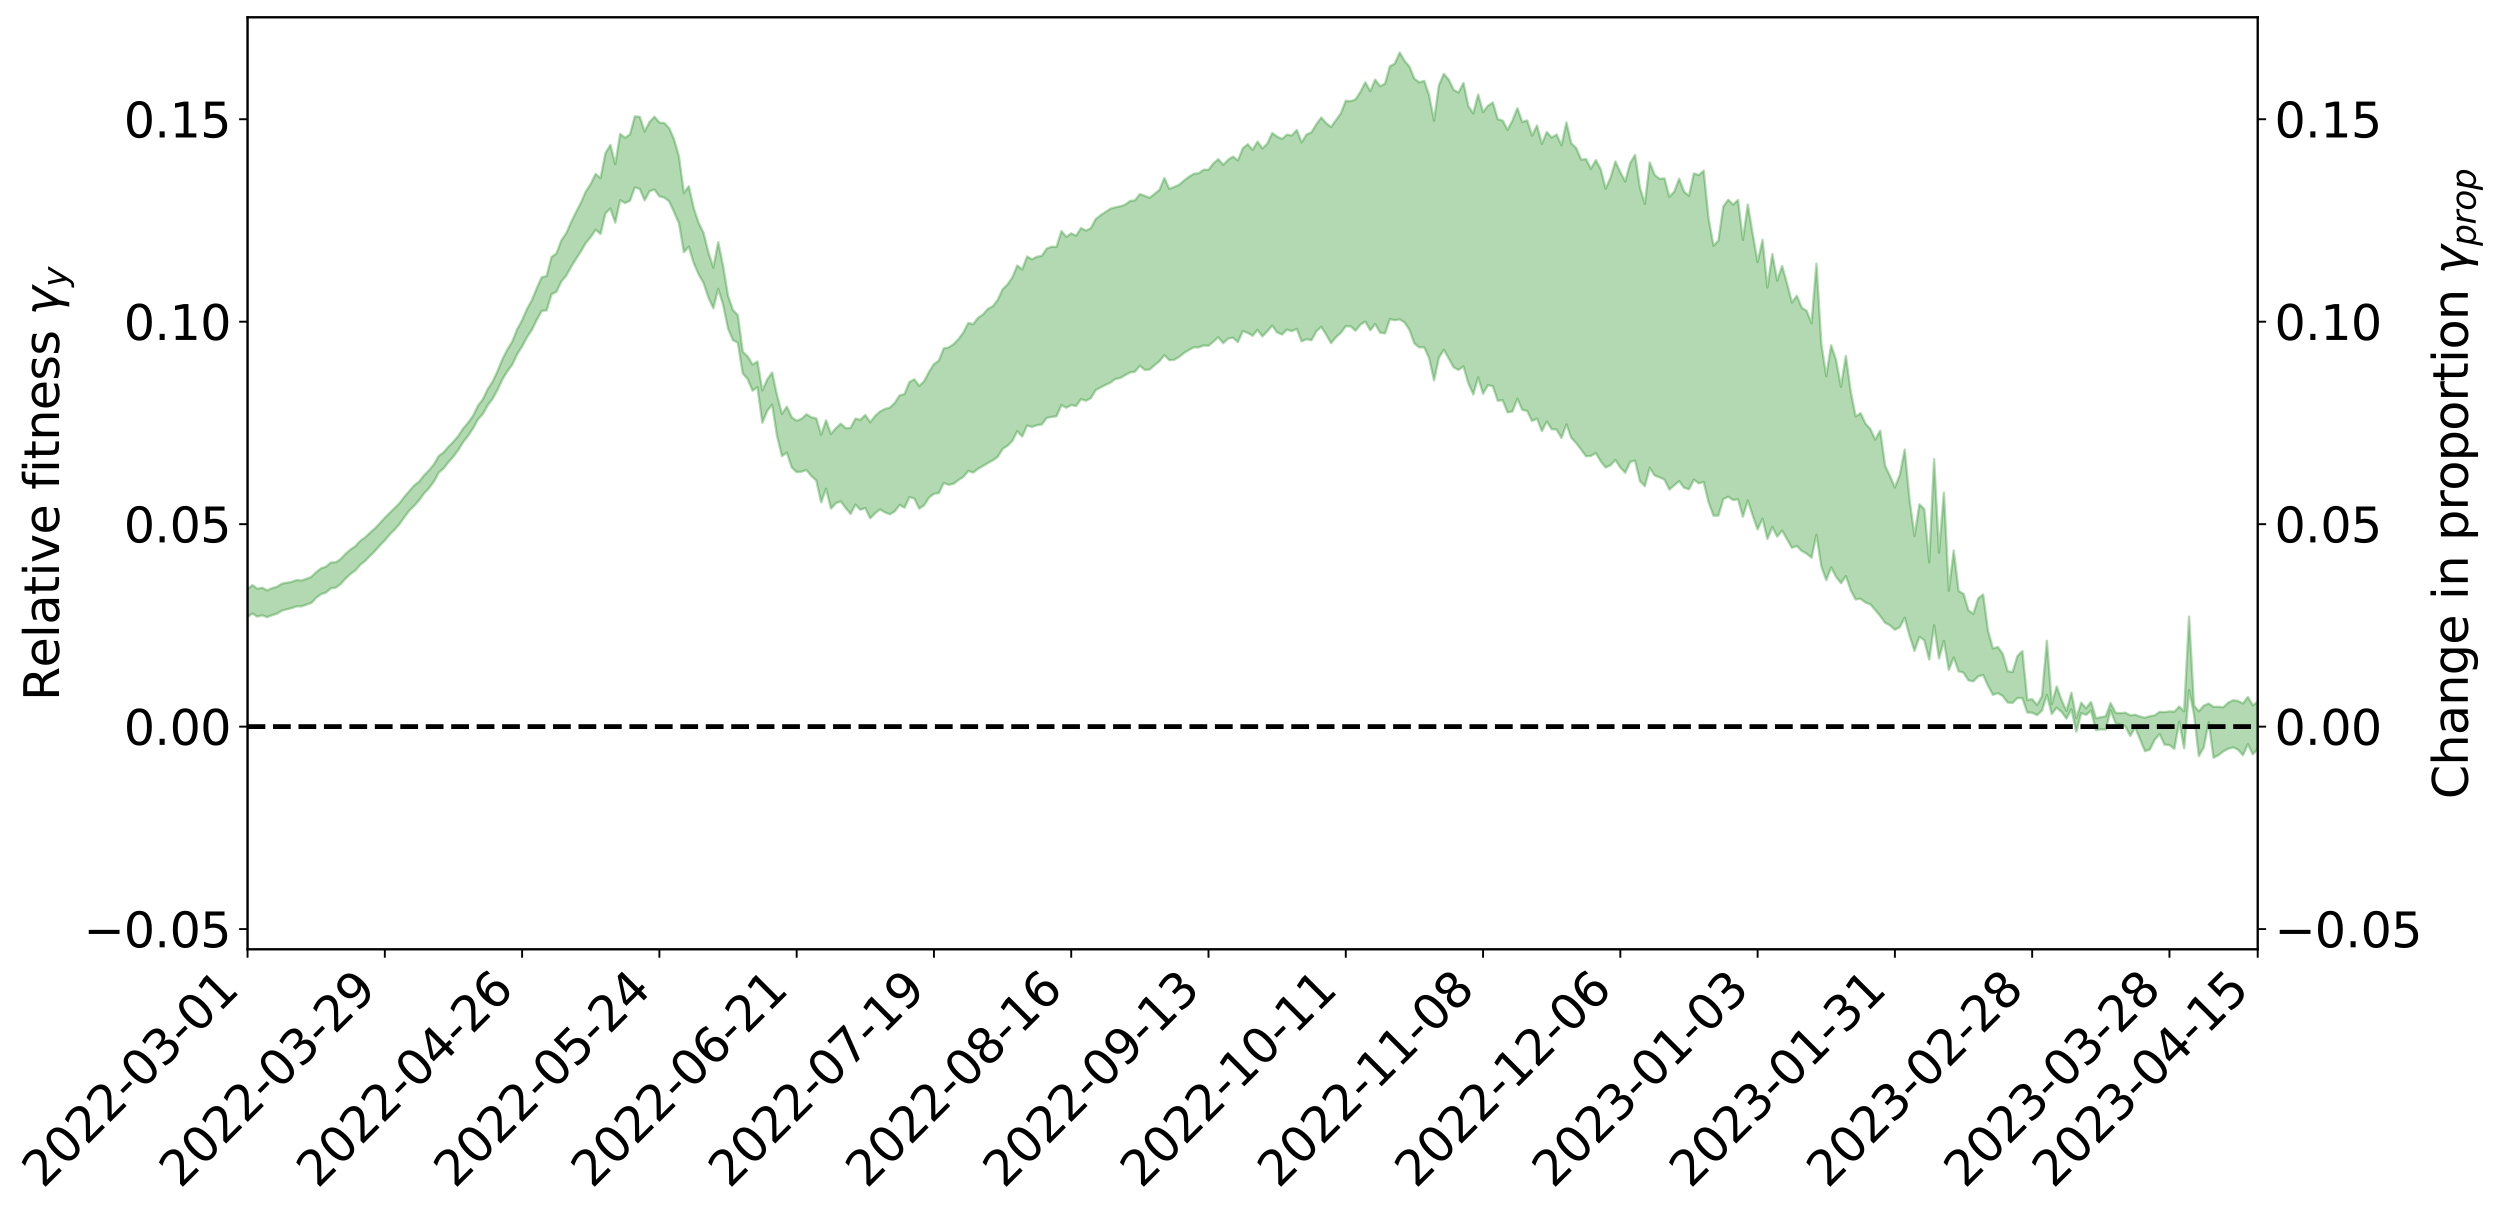<?xml version="1.0" encoding="utf-8" standalone="no"?>
<!DOCTYPE svg PUBLIC "-//W3C//DTD SVG 1.1//EN"
  "http://www.w3.org/Graphics/SVG/1.1/DTD/svg11.dtd">
<svg xmlns:xlink="http://www.w3.org/1999/xlink" width="1040.965pt" height="505.355pt" viewBox="0 0 1040.965 505.355" xmlns="http://www.w3.org/2000/svg" version="1.1">
 <defs>
  <style type="text/css">*{stroke-linejoin: round; stroke-linecap: butt}</style>
 </defs>
 <g id="figure_1">
  <g id="patch_1">
   <path d="M 0 505.355 
L 1040.965 505.355 
L 1040.965 -0 
L 0 -0 
z
" style="fill: #ffffff"/>
  </g>
  <g id="axes_1">
   <g id="patch_2">
    <path d="M 103.075 395.28 
L 940.075 395.28 
L 940.075 7.2 
L 103.075 7.2 
z
" style="fill: #ffffff"/>
   </g>
   <g id="PolyCollection_1">
    <path d="M -393.001 302.459 
L -393.001 302.477 
L -390.959 302.384 
L -388.918 302.294 
L -386.876 302.21 
L -384.835 302.14 
L -382.793 302.072 
L -380.752 301.992 
L -378.711 301.908 
L -376.669 301.841 
L -374.628 301.773 
L -372.586 301.704 
L -370.545 301.627 
L -368.503 301.549 
L -366.462 301.454 
L -364.42 301.373 
L -362.379 301.277 
L -360.337 301.174 
L -358.296 301.07 
L -356.254 300.963 
L -354.213 300.857 
L -352.172 300.739 
L -350.13 300.623 
L -348.089 300.505 
L -346.047 300.375 
L -344.006 300.248 
L -341.964 300.119 
L -339.923 299.988 
L -337.881 299.84 
L -335.84 299.683 
L -333.798 299.554 
L -331.757 299.397 
L -329.715 299.234 
L -327.674 299.068 
L -325.632 298.895 
L -323.591 298.702 
L -321.55 298.524 
L -319.508 298.326 
L -317.467 298.112 
L -315.425 297.897 
L -313.384 297.665 
L -311.342 297.411 
L -309.301 297.141 
L -307.259 296.85 
L -305.218 296.546 
L -303.176 296.215 
L -301.135 295.884 
L -299.093 295.52 
L -297.052 295.165 
L -295.011 294.759 
L -292.969 294.333 
L -290.928 293.917 
L -288.886 293.465 
L -286.845 292.977 
L -284.803 292.49 
L -282.762 291.987 
L -280.72 291.452 
L -278.679 290.905 
L -276.637 290.347 
L -274.596 289.763 
L -272.554 289.17 
L -270.513 288.579 
L -268.472 287.969 
L -266.43 287.359 
L -264.389 286.751 
L -262.347 286.119 
L -260.306 285.471 
L -258.264 284.827 
L -256.223 284.183 
L -254.181 283.544 
L -252.14 282.888 
L -250.098 282.243 
L -248.057 281.59 
L -246.015 280.995 
L -243.974 280.32 
L -241.932 279.707 
L -239.891 279.086 
L -237.85 278.484 
L -235.808 277.892 
L -233.767 277.312 
L -231.725 276.731 
L -229.684 276.167 
L -227.642 275.629 
L -225.601 275.09 
L -223.559 274.577 
L -221.518 274.053 
L -219.476 273.523 
L -217.435 273.018 
L -215.393 272.505 
L -213.352 272.006 
L -211.311 271.503 
L -209.269 270.999 
L -207.228 270.497 
L -205.186 270.009 
L -203.145 269.512 
L -201.103 269.032 
L -199.062 268.532 
L -197.02 267.995 
L -194.979 267.471 
L -192.937 266.949 
L -190.896 266.419 
L -188.854 265.886 
L -186.813 265.342 
L -184.772 264.823 
L -182.73 264.283 
L -180.689 263.733 
L -178.647 263.182 
L -176.606 262.631 
L -174.564 262.123 
L -172.523 261.545 
L -170.481 260.984 
L -168.44 260.434 
L -166.398 259.871 
L -164.357 259.297 
L -162.315 258.69 
L -160.274 258.073 
L -158.232 257.471 
L -156.191 256.844 
L -154.15 256.214 
L -152.108 255.532 
L -150.067 254.901 
L -148.025 254.143 
L -145.984 253.391 
L -143.942 252.651 
L -141.901 251.872 
L -139.859 251.06 
L -137.818 250.193 
L -135.776 249.362 
L -133.735 248.403 
L -131.693 247.545 
L -129.652 246.555 
L -127.611 245.594 
L -125.569 244.672 
L -123.528 243.737 
L -121.486 242.791 
L -119.445 241.96 
L -117.403 240.9 
L -115.362 240.017 
L -113.32 239.226 
L -111.279 238.338 
L -109.237 237.415 
L -107.196 236.378 
L -105.154 235.419 
L -103.113 234.623 
L -101.072 233.274 
L -99.03 232.192 
L -96.989 231.058 
L -94.947 229.852 
L -92.906 228.442 
L -90.864 227.057 
L -88.823 225.987 
L -86.781 224.67 
L -84.74 222.439 
L -82.698 220.501 
L -80.657 218.994 
L -78.615 217.057 
L -76.574 215.176 
L -74.532 213.659 
L -72.491 211.317 
L -70.45 208.786 
L -68.408 206.93 
L -66.367 205.601 
L -64.325 203.312 
L -62.284 202.084 
L -60.242 200.459 
L -58.201 198.43 
L -56.159 198.159 
L -54.118 198.951 
L -52.076 200.588 
L -50.035 198.508 
L -47.993 202.279 
L -45.952 203.122 
L -43.911 197.996 
L -41.869 199.234 
L -39.828 201.784 
L -37.786 200.496 
L -35.745 200.428 
L -33.703 210.357 
L -31.662 224.253 
L -29.62 231.4 
L -27.579 216.335 
L -25.537 224.075 
L -23.496 234.421 
L -21.454 234.301 
L -19.413 254.831 
L -17.372 252.007 
L -15.33 245.793 
L -13.289 230.196 
L -11.247 244.985 
L -9.206 254.094 
L -7.164 250.39 
L -5.123 252.855 
L -3.081 261.306 
L -1.04 260.202 
L 1.002 252.852 
L 3.043 262.172 
L 5.085 264.054 
L 7.126 260.696 
L 9.168 266.599 
L 11.209 268.66 
L 13.25 268.074 
L 15.292 266.177 
L 17.333 268.067 
L 19.375 266.005 
L 21.416 266.056 
L 23.458 267.817 
L 25.499 266.019 
L 27.541 266.775 
L 29.582 266.708 
L 31.624 265.105 
L 33.665 265.516 
L 35.707 263.356 
L 37.748 263.389 
L 39.789 263.871 
L 41.831 263.795 
L 43.872 262.694 
L 45.914 261.7 
L 47.955 261.548 
L 49.997 260.497 
L 52.038 260.292 
L 54.08 260.158 
L 56.121 258.688 
L 58.163 259.445 
L 60.204 258.449 
L 62.246 258.074 
L 64.287 258.118 
L 66.328 257.131 
L 68.37 256.954 
L 70.411 257.35 
L 72.453 257.892 
L 74.494 256.282 
L 76.536 256.092 
L 78.577 255.459 
L 80.619 258.353 
L 82.66 258.477 
L 84.702 259.63 
L 86.743 256.935 
L 88.785 255.33 
L 90.826 255.879 
L 92.868 257.796 
L 94.909 258.162 
L 96.95 254.936 
L 98.992 257.804 
L 101.033 257.193 
L 103.075 256.889 
L 105.116 255.442 
L 107.158 256.768 
L 109.199 256.176 
L 111.241 256.986 
L 113.282 256.149 
L 115.324 255.529 
L 117.365 254.267 
L 119.407 253.723 
L 121.448 253.205 
L 123.489 252.466 
L 125.531 252.456 
L 127.572 251.778 
L 129.614 251.07 
L 131.655 248.938 
L 133.697 247.383 
L 135.738 246.726 
L 137.78 244.988 
L 139.821 244.701 
L 141.863 243.181 
L 143.904 240.898 
L 145.946 238.972 
L 147.987 237.522 
L 150.028 235.134 
L 152.07 233.547 
L 154.111 231.432 
L 156.153 229.422 
L 158.194 227.102 
L 160.236 225.035 
L 162.277 222.56 
L 164.319 220.518 
L 166.36 218.2 
L 168.402 215.307 
L 170.443 212.577 
L 172.485 210.576 
L 174.526 208.27 
L 176.568 205.461 
L 178.609 203.287 
L 180.65 200.556 
L 182.692 196.773 
L 184.733 194.983 
L 186.775 192.384 
L 188.816 190.055 
L 190.858 187.331 
L 192.899 184.025 
L 194.941 181.428 
L 196.982 178.387 
L 199.024 174.613 
L 201.065 172.373 
L 203.107 168.675 
L 205.148 166.026 
L 207.189 162.256 
L 209.231 157.89 
L 211.272 154.592 
L 213.314 151.816 
L 215.355 147.498 
L 217.397 144.264 
L 219.438 140.403 
L 221.48 137.329 
L 223.521 133.169 
L 225.563 129.449 
L 227.604 129.233 
L 229.646 122.497 
L 231.687 121.501 
L 233.728 117.208 
L 235.77 114.775 
L 237.811 111.091 
L 239.853 107.795 
L 241.894 104.639 
L 243.936 101.167 
L 245.977 98.699 
L 248.019 95.663 
L 250.06 97.412 
L 252.102 88.825 
L 254.143 86.819 
L 256.185 92.712 
L 258.226 83.36 
L 260.268 84.551 
L 262.309 83.604 
L 264.35 77.988 
L 266.392 78.691 
L 268.433 83.409 
L 270.475 79.587 
L 272.516 78.913 
L 274.558 81.75 
L 276.599 82.266 
L 278.641 83.855 
L 280.682 88.321 
L 282.724 92.989 
L 284.765 105.019 
L 286.807 102.726 
L 288.848 109.452 
L 290.889 114.207 
L 292.931 117.788 
L 294.972 123.837 
L 297.014 128.356 
L 299.055 120.297 
L 301.097 126.87 
L 303.138 136.781 
L 305.18 141.627 
L 307.221 142.701 
L 309.263 155.451 
L 311.304 157.805 
L 313.346 162.678 
L 315.387 161.178 
L 317.428 176.041 
L 319.47 171.058 
L 321.511 168.471 
L 323.553 181.555 
L 325.594 189.906 
L 327.636 188.437 
L 329.677 194.642 
L 331.719 196.587 
L 333.76 196.381 
L 335.802 195.722 
L 337.843 198.232 
L 339.885 200.05 
L 341.926 209.182 
L 343.968 203.522 
L 346.009 211.765 
L 348.05 209.54 
L 350.092 208.763 
L 352.133 211.522 
L 354.175 213.99 
L 356.216 210.092 
L 358.258 212.265 
L 360.299 211.51 
L 362.341 215.802 
L 364.382 213.722 
L 366.424 212.103 
L 368.465 213.328 
L 370.507 214.147 
L 372.548 212.95 
L 374.589 210.251 
L 376.631 211.397 
L 378.672 206.973 
L 380.714 207.591 
L 382.755 211.78 
L 384.797 210.424 
L 386.838 207.167 
L 388.88 205.638 
L 390.921 205.298 
L 392.963 201.094 
L 395.004 201.886 
L 397.046 201.431 
L 399.087 199.879 
L 401.128 198.588 
L 403.17 196.089 
L 405.211 196.798 
L 407.253 195.182 
L 409.294 194.028 
L 411.336 192.83 
L 413.377 191.685 
L 415.419 190.24 
L 417.46 186.94 
L 419.502 185.612 
L 421.543 183.569 
L 423.585 179.542 
L 425.626 181.771 
L 427.668 177.177 
L 429.709 177.779 
L 431.75 177.045 
L 433.792 176.751 
L 435.833 174.029 
L 437.875 173.604 
L 439.916 173.312 
L 441.958 168.665 
L 443.999 169.783 
L 446.041 168.652 
L 448.082 169.052 
L 450.124 166.206 
L 452.165 166.863 
L 454.207 165.822 
L 456.248 162.415 
L 458.289 161.321 
L 460.331 160.276 
L 462.372 159.331 
L 464.414 157.811 
L 466.455 157.414 
L 468.497 156.218 
L 470.538 155.09 
L 472.58 154.774 
L 474.621 152.3 
L 476.663 154.014 
L 478.704 153.882 
L 480.746 152.084 
L 482.787 150.434 
L 484.828 147.871 
L 486.87 149.972 
L 488.911 149.824 
L 490.953 148.645 
L 492.994 146.973 
L 495.036 145.752 
L 497.077 144.622 
L 499.119 144.643 
L 501.16 143.84 
L 503.202 143.981 
L 505.243 142.257 
L 507.285 140.401 
L 509.326 142.891 
L 511.368 140.996 
L 513.409 140.614 
L 515.45 142.448 
L 517.492 137.832 
L 519.533 138.61 
L 521.575 139.814 
L 523.616 137.354 
L 525.658 140.079 
L 527.699 137.946 
L 529.741 135.584 
L 531.782 138.402 
L 533.824 139.286 
L 535.865 137.236 
L 537.907 137.89 
L 539.948 136.938 
L 541.989 142.159 
L 544.031 141.254 
L 546.072 141.657 
L 548.114 137.974 
L 550.155 136.081 
L 552.197 139.295 
L 554.238 142.869 
L 556.28 140.411 
L 558.321 138.589 
L 560.363 135.835 
L 562.404 135.927 
L 564.446 137.704 
L 566.487 135.162 
L 568.528 133.924 
L 570.57 137.532 
L 572.611 134.902 
L 574.653 138.504 
L 576.694 138.824 
L 578.736 132.88 
L 580.777 133.334 
L 582.819 133.003 
L 584.86 134.269 
L 586.902 137.36 
L 588.943 143.045 
L 590.985 144.634 
L 593.026 144.594 
L 595.068 149.116 
L 597.109 158.379 
L 599.15 148.918 
L 601.192 145.651 
L 603.233 149.25 
L 605.275 152.969 
L 607.316 154.041 
L 609.358 152.532 
L 611.399 159.546 
L 613.441 164.239 
L 615.482 157.156 
L 617.524 163.939 
L 619.565 160.395 
L 621.607 160.836 
L 623.648 166.901 
L 625.689 166.63 
L 627.731 171.707 
L 629.772 171.328 
L 631.814 165.997 
L 633.855 170.658 
L 635.897 171.099 
L 637.938 175.313 
L 639.98 174.276 
L 642.021 179.496 
L 644.063 175.506 
L 646.104 178.71 
L 648.146 178.855 
L 650.187 182.362 
L 652.228 176.691 
L 654.27 182.3 
L 656.311 184.508 
L 658.353 187.163 
L 660.394 190.005 
L 662.436 189.836 
L 664.477 188.659 
L 666.519 192.095 
L 668.56 194.68 
L 670.602 193.682 
L 672.643 191.552 
L 674.685 194.653 
L 676.726 196.852 
L 678.768 192.369 
L 680.809 191.779 
L 682.85 200.296 
L 684.892 202.441 
L 686.933 194.748 
L 688.975 197.974 
L 691.016 198.742 
L 693.058 199.663 
L 695.099 203.859 
L 697.141 202.075 
L 699.182 200.334 
L 701.224 203.09 
L 703.265 203.728 
L 705.307 199.71 
L 707.348 201.269 
L 709.389 200.709 
L 711.431 209.106 
L 713.472 214.702 
L 715.514 214.7 
L 717.555 207.853 
L 719.597 206.84 
L 721.638 208.196 
L 723.68 207.891 
L 725.721 215.151 
L 727.763 208.404 
L 729.804 214.64 
L 731.846 220.416 
L 733.887 216.012 
L 735.928 224.416 
L 737.97 219.443 
L 740.011 223.436 
L 742.053 220.927 
L 744.094 224.545 
L 746.136 228.103 
L 748.177 227.35 
L 750.219 229.401 
L 752.26 230.535 
L 754.302 232.222 
L 756.343 222.663 
L 758.385 235.834 
L 760.426 241.586 
L 762.468 236.307 
L 764.509 240.169 
L 766.55 242.84 
L 768.592 239.883 
L 770.633 245.806 
L 772.675 249.585 
L 774.716 249.321 
L 776.758 250.886 
L 778.799 251.648 
L 780.841 254.023 
L 782.882 256.425 
L 784.924 259.329 
L 786.965 260.385 
L 789.007 262.207 
L 791.048 261.155 
L 793.089 257.213 
L 795.131 264.756 
L 797.172 271 
L 799.214 265.189 
L 801.255 266.571 
L 803.297 274.635 
L 805.338 260.389 
L 807.38 274.174 
L 809.421 266.859 
L 811.463 278.958 
L 813.504 273.77 
L 815.546 279.492 
L 817.587 280.095 
L 819.628 283.271 
L 821.67 283.708 
L 823.711 281.647 
L 825.753 281.06 
L 827.794 285.512 
L 829.836 289.305 
L 831.877 288.644 
L 833.919 289.824 
L 835.96 292.518 
L 838.002 292.702 
L 840.043 290.657 
L 842.085 290.691 
L 844.126 296.683 
L 846.168 296.727 
L 848.209 297.791 
L 850.25 295.855 
L 852.292 289.35 
L 854.333 297.299 
L 856.375 294.666 
L 858.416 296.444 
L 860.458 299.25 
L 862.499 295.322 
L 864.541 304.658 
L 866.582 296.958 
L 868.624 297.659 
L 870.665 295.929 
L 872.707 303.972 
L 874.748 303.677 
L 876.789 303.757 
L 878.831 295.744 
L 880.872 301.08 
L 882.914 301.735 
L 884.955 302.413 
L 886.997 306.387 
L 889.038 302.951 
L 891.08 307.804 
L 893.121 312.763 
L 895.163 312.112 
L 897.204 308.005 
L 899.246 305.696 
L 901.287 310.052 
L 903.328 310.211 
L 905.37 311.819 
L 907.411 300.543 
L 909.453 311.586 
L 911.494 287.381 
L 913.536 297.337 
L 915.577 314.836 
L 917.619 311.176 
L 919.66 300.652 
L 921.702 315.558 
L 923.743 314.429 
L 925.785 312.836 
L 927.826 311.773 
L 929.868 311.198 
L 931.909 312.171 
L 933.95 314.431 
L 935.992 309.883 
L 938.033 314.081 
L 940.075 311.922 
L 940.075 292.212 
L 940.075 292.212 
L 938.033 293.674 
L 935.992 290.234 
L 933.95 292.935 
L 931.909 291.884 
L 929.868 291.567 
L 927.826 292.561 
L 925.785 294.491 
L 923.743 294.293 
L 921.702 294.348 
L 919.66 292.942 
L 917.619 293.821 
L 915.577 296.195 
L 913.536 293.733 
L 911.494 256.772 
L 909.453 296.196 
L 907.411 294.212 
L 905.37 296.337 
L 903.328 296.222 
L 901.287 296.543 
L 899.246 296.411 
L 897.204 297.856 
L 895.163 298.248 
L 893.121 298.84 
L 891.08 298.38 
L 889.038 297.605 
L 886.997 297.859 
L 884.955 296.75 
L 882.914 296.955 
L 880.872 296.801 
L 878.831 292.756 
L 876.789 298.257 
L 874.748 298.634 
L 872.707 299.037 
L 870.665 292.259 
L 868.624 294.911 
L 866.582 292.611 
L 864.541 299.034 
L 862.499 288.443 
L 860.458 296.026 
L 858.416 291.525 
L 856.375 285.836 
L 854.333 293.166 
L 852.292 266.834 
L 850.25 289.896 
L 848.209 293.566 
L 846.168 291.105 
L 844.126 291.509 
L 842.085 271.102 
L 840.043 273.182 
L 838.002 279.846 
L 835.96 279.46 
L 833.919 272.28 
L 831.877 269.379 
L 829.836 270.032 
L 827.794 262.755 
L 825.753 247.551 
L 823.711 249.134 
L 821.67 255.629 
L 819.628 254.105 
L 817.587 247.259 
L 815.546 246.126 
L 813.504 229.253 
L 811.463 245.963 
L 809.421 205.118 
L 807.38 230.166 
L 805.338 191.189 
L 803.297 234.133 
L 801.255 211.982 
L 799.214 210.015 
L 797.172 223.199 
L 795.131 208.274 
L 793.089 187.211 
L 791.048 197.799 
L 789.007 202.943 
L 786.965 198.285 
L 784.924 193.886 
L 782.882 179.313 
L 780.841 183.097 
L 778.799 178.649 
L 776.758 176.381 
L 774.716 172.027 
L 772.675 173.433 
L 770.633 163.165 
L 768.592 148.227 
L 766.55 161.069 
L 764.509 149.92 
L 762.468 143.79 
L 760.426 156.634 
L 758.385 143.351 
L 756.343 109.782 
L 754.302 134.589 
L 752.26 129.437 
L 750.219 128.127 
L 748.177 123.164 
L 746.136 125.979 
L 744.094 118.109 
L 742.053 110.758 
L 740.011 116.848 
L 737.97 105.805 
L 735.928 119.683 
L 733.887 99.894 
L 731.846 109.154 
L 729.804 97.507 
L 727.763 85.152 
L 725.721 99.91 
L 723.68 83.262 
L 721.638 85.19 
L 719.597 83.194 
L 717.555 86.044 
L 715.514 100.214 
L 713.472 102.334 
L 711.431 91.079 
L 709.389 71.107 
L 707.348 72.911 
L 705.307 72.207 
L 703.265 81.539 
L 701.224 79.839 
L 699.182 74.431 
L 697.141 79.784 
L 695.099 81.964 
L 693.058 74.279 
L 691.016 74.475 
L 688.975 72.825 
L 686.933 67.646 
L 684.892 84.911 
L 682.85 78.183 
L 680.809 64.551 
L 678.768 67.942 
L 676.726 75.563 
L 674.685 71.733 
L 672.643 67.249 
L 670.602 74.006 
L 668.56 78.586 
L 666.519 70.505 
L 664.477 66.678 
L 662.436 70.297 
L 660.394 66.234 
L 658.353 66.46 
L 656.311 61.622 
L 654.27 59.7 
L 652.228 50.994 
L 650.187 60.498 
L 648.146 56.02 
L 646.104 57.312 
L 644.063 54.962 
L 642.021 59.96 
L 639.98 52.241 
L 637.938 56.485 
L 635.897 50.132 
L 633.855 50.811 
L 631.814 45.027 
L 629.772 50.195 
L 627.731 54.08 
L 625.689 50.23 
L 623.648 49.629 
L 621.607 42.695 
L 619.565 44.029 
L 617.524 46.661 
L 615.482 39.372 
L 613.441 47.216 
L 611.399 44.224 
L 609.358 34.553 
L 607.316 38.525 
L 605.275 37.435 
L 603.233 33.174 
L 601.192 30.763 
L 599.15 35.491 
L 597.109 50.26 
L 595.068 39.706 
L 593.026 33.683 
L 590.985 34.279 
L 588.943 32.813 
L 586.902 27.779 
L 584.86 25.378 
L 582.819 21.884 
L 580.777 26.491 
L 578.736 27.617 
L 576.694 34.878 
L 574.653 35.903 
L 572.611 33.172 
L 570.57 37.975 
L 568.528 34.299 
L 566.487 38.183 
L 564.446 41.365 
L 562.404 42.141 
L 560.363 41.974 
L 558.321 47.174 
L 556.28 50.049 
L 554.238 52.918 
L 552.197 51.273 
L 550.155 48.941 
L 548.114 51.773 
L 546.072 55.091 
L 544.031 55.987 
L 541.989 59.335 
L 539.948 54.136 
L 537.907 56.411 
L 535.865 56.075 
L 533.824 57.857 
L 531.782 56.899 
L 529.741 55.403 
L 527.699 59.804 
L 525.658 61.806 
L 523.616 58.977 
L 521.575 62.425 
L 519.533 60.066 
L 517.492 61.745 
L 515.45 66.81 
L 513.409 65.212 
L 511.368 66.546 
L 509.326 68.62 
L 507.285 66.272 
L 505.243 68.049 
L 503.202 70.671 
L 501.16 70.663 
L 499.119 72.13 
L 497.077 72.393 
L 495.036 73.62 
L 492.994 75.182 
L 490.953 76.965 
L 488.911 77.87 
L 486.87 78.649 
L 484.828 74.118 
L 482.787 79.082 
L 480.746 80.715 
L 478.704 82.373 
L 476.663 81.528 
L 474.621 80.827 
L 472.58 83.413 
L 470.538 83.707 
L 468.497 85.216 
L 466.455 85.917 
L 464.414 86.325 
L 462.372 86.877 
L 460.331 88.275 
L 458.289 89.614 
L 456.248 91.219 
L 454.207 95.049 
L 452.165 96.021 
L 450.124 94.963 
L 448.082 98.168 
L 446.041 97.158 
L 443.999 98.651 
L 441.958 96.22 
L 439.916 102.843 
L 437.875 102.716 
L 435.833 103.533 
L 433.792 106.537 
L 431.75 106.915 
L 429.709 107.973 
L 427.668 106.827 
L 425.626 112.214 
L 423.585 110.564 
L 421.543 115.51 
L 419.502 118.473 
L 417.46 120.51 
L 415.419 124.908 
L 413.377 127.554 
L 411.336 128.636 
L 409.294 130.955 
L 407.253 132.332 
L 405.211 134.967 
L 403.17 134.492 
L 401.128 138.495 
L 399.087 141.217 
L 397.046 143.335 
L 395.004 144.66 
L 392.963 145.098 
L 390.921 150.165 
L 388.88 151.605 
L 386.838 154.855 
L 384.797 158.731 
L 382.755 160.7 
L 380.714 157.947 
L 378.672 159.068 
L 376.631 164.07 
L 374.589 164.658 
L 372.548 167.798 
L 370.507 169.741 
L 368.465 170.29 
L 366.424 171.357 
L 364.382 173.204 
L 362.341 175.837 
L 360.299 172.771 
L 358.258 174.838 
L 356.216 174.303 
L 354.175 178.151 
L 352.133 178.283 
L 350.092 176.418 
L 348.05 178.273 
L 346.009 180.732 
L 343.968 175.055 
L 341.926 180.996 
L 339.885 174.222 
L 337.843 173.753 
L 335.802 172.488 
L 333.76 174.382 
L 331.719 175.202 
L 329.677 173.787 
L 327.636 169.333 
L 325.594 172.347 
L 323.553 164.661 
L 321.511 155.115 
L 319.47 158.005 
L 317.428 162.572 
L 315.387 150.529 
L 313.346 151.783 
L 311.304 148.434 
L 309.263 146.445 
L 307.221 131.249 
L 305.18 129.129 
L 303.138 123.148 
L 301.097 110.82 
L 299.055 100.843 
L 297.014 111.419 
L 294.972 105.093 
L 292.931 96.937 
L 290.889 92.793 
L 288.848 86.637 
L 286.807 77.565 
L 284.765 80.42 
L 282.724 65.266 
L 280.682 58.07 
L 278.641 53.39 
L 276.599 51.228 
L 274.558 51.05 
L 272.516 48.604 
L 270.475 50.741 
L 268.433 54.753 
L 266.392 48.664 
L 264.35 48.465 
L 262.309 55.956 
L 260.268 57.37 
L 258.226 55.794 
L 256.185 68.34 
L 254.143 60.352 
L 252.102 63.775 
L 250.06 74.241 
L 248.019 72.415 
L 245.977 76.584 
L 243.936 79.727 
L 241.894 84.415 
L 239.853 88.333 
L 237.811 92.512 
L 235.77 97.148 
L 233.728 100.132 
L 231.687 105.563 
L 229.646 106.998 
L 227.604 114.985 
L 225.563 115.45 
L 223.521 119.942 
L 221.48 125.004 
L 219.438 128.645 
L 217.397 133.335 
L 215.355 137.107 
L 213.314 142.195 
L 211.272 145.484 
L 209.231 149.522 
L 207.189 154.516 
L 205.148 158.826 
L 203.107 161.97 
L 201.065 166.276 
L 199.024 168.934 
L 196.982 173.114 
L 194.941 175.985 
L 192.899 178.37 
L 190.858 181.438 
L 188.816 183.891 
L 186.775 185.939 
L 184.733 188.319 
L 182.692 189.881 
L 180.65 193.401 
L 178.609 195.83 
L 176.568 197.936 
L 174.526 200.519 
L 172.485 202.127 
L 170.443 204.435 
L 168.402 206.85 
L 166.36 209.502 
L 164.319 211.55 
L 162.277 213.566 
L 160.236 215.606 
L 158.194 217.823 
L 156.153 219.982 
L 154.111 221.781 
L 152.07 223.724 
L 150.028 225.195 
L 147.987 227.402 
L 145.946 228.822 
L 143.904 230.564 
L 141.863 232.778 
L 139.821 234.138 
L 137.78 234.229 
L 135.738 235.953 
L 133.697 236.636 
L 131.655 238.246 
L 129.614 240.234 
L 127.572 241.026 
L 125.531 241.733 
L 123.489 241.528 
L 121.448 242.29 
L 119.407 242.661 
L 117.365 243.049 
L 115.324 244.31 
L 113.282 244.896 
L 111.241 245.853 
L 109.199 244.732 
L 107.158 245.153 
L 105.116 243.631 
L 103.075 245.254 
L 101.033 245.246 
L 98.992 246.292 
L 96.95 243.043 
L 94.909 246.445 
L 92.868 245.951 
L 90.826 243.669 
L 88.785 242.965 
L 86.743 244.613 
L 84.702 247.671 
L 82.66 246.229 
L 80.619 245.981 
L 78.577 242.518 
L 76.536 242.592 
L 74.494 243.166 
L 72.453 244.969 
L 70.411 244.214 
L 68.37 243.6 
L 66.328 243.687 
L 64.287 244.738 
L 62.246 244.371 
L 60.204 244.876 
L 58.163 245.986 
L 56.121 244.934 
L 54.08 246.564 
L 52.038 246.664 
L 49.997 246.842 
L 47.955 247.977 
L 45.914 248.044 
L 43.872 249.284 
L 41.831 250.583 
L 39.789 250.663 
L 37.748 250.17 
L 35.707 249.865 
L 33.665 252.564 
L 31.624 252.143 
L 29.582 254.084 
L 27.541 254.158 
L 25.499 253.595 
L 23.458 255.301 
L 21.416 253.673 
L 19.375 253.847 
L 17.333 256.066 
L 15.292 254.445 
L 13.25 256.593 
L 11.209 257.162 
L 9.168 255.429 
L 7.126 249.732 
L 5.085 253.255 
L 3.043 251.418 
L 1.002 242.973 
L -1.04 249.911 
L -3.081 251.245 
L -5.123 243.568 
L -7.164 241.223 
L -9.206 245.163 
L -11.247 236.654 
L -13.289 221.465 
L -15.33 237.784 
L -17.372 243.795 
L -19.413 246.796 
L -21.454 226.63 
L -23.496 226.936 
L -25.537 216.425 
L -27.579 208.462 
L -29.62 224.446 
L -31.662 217.218 
L -33.703 202.956 
L -35.745 192.833 
L -37.786 193.173 
L -39.828 194.789 
L -41.869 192.384 
L -43.911 191.34 
L -45.952 196.944 
L -47.993 196.267 
L -50.035 192.584 
L -52.076 194.962 
L -54.118 193.496 
L -56.159 192.899 
L -58.201 193.454 
L -60.242 195.735 
L -62.284 197.295 
L -64.325 198.353 
L -66.367 200.538 
L -68.408 201.685 
L -70.45 203.428 
L -72.491 205.957 
L -74.532 208.19 
L -76.574 209.609 
L -78.615 211.398 
L -80.657 213.314 
L -82.698 214.663 
L -84.74 216.596 
L -86.781 218.864 
L -88.823 220.135 
L -90.864 221.085 
L -92.906 222.476 
L -94.947 223.837 
L -96.989 225.063 
L -99.03 226.207 
L -101.072 227.284 
L -103.113 228.758 
L -105.154 229.431 
L -107.196 230.432 
L -109.237 231.484 
L -111.279 232.432 
L -113.32 233.337 
L -115.362 234.089 
L -117.403 234.938 
L -119.445 236.102 
L -121.486 236.871 
L -123.528 237.826 
L -125.569 238.735 
L -127.611 239.676 
L -129.652 240.641 
L -131.693 241.653 
L -133.735 242.504 
L -135.776 243.497 
L -137.818 244.365 
L -139.859 245.278 
L -141.901 246.093 
L -143.942 246.899 
L -145.984 247.67 
L -148.025 248.466 
L -150.067 249.316 
L -152.108 249.948 
L -154.15 250.742 
L -156.191 251.425 
L -158.232 252.116 
L -160.274 252.767 
L -162.315 253.494 
L -164.357 254.187 
L -166.398 254.845 
L -168.44 255.509 
L -170.481 256.154 
L -172.523 256.828 
L -174.564 257.559 
L -176.606 258.115 
L -178.647 258.786 
L -180.689 259.462 
L -182.73 260.14 
L -184.772 260.798 
L -186.813 261.415 
L -188.854 262.093 
L -190.896 262.755 
L -192.937 263.418 
L -194.979 264.073 
L -197.02 264.739 
L -199.062 265.421 
L -201.103 266.057 
L -203.145 266.671 
L -205.186 267.306 
L -207.228 267.929 
L -209.269 268.557 
L -211.311 269.185 
L -213.352 269.813 
L -215.393 270.433 
L -217.435 271.053 
L -219.476 271.655 
L -221.518 272.296 
L -223.559 272.917 
L -225.601 273.501 
L -227.642 274.116 
L -229.684 274.726 
L -231.725 275.356 
L -233.767 275.997 
L -235.808 276.629 
L -237.85 277.272 
L -239.891 277.923 
L -241.932 278.595 
L -243.974 279.253 
L -246.015 279.98 
L -248.057 280.611 
L -250.098 281.309 
L -252.14 281.994 
L -254.181 282.692 
L -256.223 283.338 
L -258.264 283.996 
L -260.306 284.661 
L -262.347 285.334 
L -264.389 285.989 
L -266.43 286.619 
L -268.472 287.252 
L -270.513 287.89 
L -272.554 288.509 
L -274.596 289.137 
L -276.637 289.754 
L -278.679 290.34 
L -280.72 290.917 
L -282.762 291.482 
L -284.803 292.012 
L -286.845 292.523 
L -288.886 293.044 
L -290.928 293.517 
L -292.969 293.952 
L -295.011 294.403 
L -297.052 294.831 
L -299.093 295.199 
L -301.135 295.58 
L -303.176 295.922 
L -305.218 296.271 
L -307.259 296.584 
L -309.301 296.887 
L -311.342 297.165 
L -313.384 297.427 
L -315.425 297.662 
L -317.467 297.879 
L -319.508 298.099 
L -321.55 298.302 
L -323.591 298.481 
L -325.632 298.683 
L -327.674 298.859 
L -329.715 299.028 
L -331.757 299.194 
L -333.798 299.356 
L -335.84 299.483 
L -337.881 299.648 
L -339.923 299.805 
L -341.964 299.938 
L -344.006 300.072 
L -346.047 300.203 
L -348.089 300.342 
L -350.13 300.464 
L -352.172 300.585 
L -354.213 300.71 
L -356.254 300.821 
L -358.296 300.934 
L -360.337 301.044 
L -362.379 301.158 
L -364.42 301.265 
L -366.462 301.349 
L -368.503 301.457 
L -370.545 301.545 
L -372.586 301.631 
L -374.628 301.707 
L -376.669 301.785 
L -378.711 301.86 
L -380.752 301.962 
L -382.793 302.053 
L -384.835 302.128 
L -386.876 302.2 
L -388.918 302.28 
L -390.959 302.366 
L -393.001 302.459 
z
" clip-path="url(#pe4f894eba3)" style="fill: #008000; fill-opacity: 0.3; stroke: #008000; stroke-opacity: 0.3"/>
   </g>
   <g id="matplotlib.axis_1">
    <g id="xtick_1">
     <g id="line2d_1">
      <defs>
       <path id="m38cf020d04" d="M 0 0 
L 0 3.5 
" style="stroke: #000000; stroke-width: 0.8"/>
      </defs>
      <g>
       <use xlink:href="#m38cf020d04" x="103.075" y="395.28" style="stroke: #000000; stroke-width: 0.8"/>
      </g>
     </g>
     <g id="text_1">
      <!-- 2022-03-01 -->
      <g transform="translate(17.946 495.214) rotate(-45) scale(0.2 -0.2)">
       <defs>
        <path id="DejaVuSans-32" d="M 1228 531 
L 3431 531 
L 3431 0 
L 469 0 
L 469 531 
Q 828 903 1448 1529 
Q 2069 2156 2228 2338 
Q 2531 2678 2651 2914 
Q 2772 3150 2772 3378 
Q 2772 3750 2511 3984 
Q 2250 4219 1831 4219 
Q 1534 4219 1204 4116 
Q 875 4013 500 3803 
L 500 4441 
Q 881 4594 1212 4672 
Q 1544 4750 1819 4750 
Q 2544 4750 2975 4387 
Q 3406 4025 3406 3419 
Q 3406 3131 3298 2873 
Q 3191 2616 2906 2266 
Q 2828 2175 2409 1742 
Q 1991 1309 1228 531 
z
" transform="scale(0.016)"/>
        <path id="DejaVuSans-30" d="M 2034 4250 
Q 1547 4250 1301 3770 
Q 1056 3291 1056 2328 
Q 1056 1369 1301 889 
Q 1547 409 2034 409 
Q 2525 409 2770 889 
Q 3016 1369 3016 2328 
Q 3016 3291 2770 3770 
Q 2525 4250 2034 4250 
z
M 2034 4750 
Q 2819 4750 3233 4129 
Q 3647 3509 3647 2328 
Q 3647 1150 3233 529 
Q 2819 -91 2034 -91 
Q 1250 -91 836 529 
Q 422 1150 422 2328 
Q 422 3509 836 4129 
Q 1250 4750 2034 4750 
z
" transform="scale(0.016)"/>
        <path id="DejaVuSans-2d" d="M 313 2009 
L 1997 2009 
L 1997 1497 
L 313 1497 
L 313 2009 
z
" transform="scale(0.016)"/>
        <path id="DejaVuSans-33" d="M 2597 2516 
Q 3050 2419 3304 2112 
Q 3559 1806 3559 1356 
Q 3559 666 3084 287 
Q 2609 -91 1734 -91 
Q 1441 -91 1130 -33 
Q 819 25 488 141 
L 488 750 
Q 750 597 1062 519 
Q 1375 441 1716 441 
Q 2309 441 2620 675 
Q 2931 909 2931 1356 
Q 2931 1769 2642 2001 
Q 2353 2234 1838 2234 
L 1294 2234 
L 1294 2753 
L 1863 2753 
Q 2328 2753 2575 2939 
Q 2822 3125 2822 3475 
Q 2822 3834 2567 4026 
Q 2313 4219 1838 4219 
Q 1578 4219 1281 4162 
Q 984 4106 628 3988 
L 628 4550 
Q 988 4650 1302 4700 
Q 1616 4750 1894 4750 
Q 2613 4750 3031 4423 
Q 3450 4097 3450 3541 
Q 3450 3153 3228 2886 
Q 3006 2619 2597 2516 
z
" transform="scale(0.016)"/>
        <path id="DejaVuSans-31" d="M 794 531 
L 1825 531 
L 1825 4091 
L 703 3866 
L 703 4441 
L 1819 4666 
L 2450 4666 
L 2450 531 
L 3481 531 
L 3481 0 
L 794 0 
L 794 531 
z
" transform="scale(0.016)"/>
       </defs>
       <use xlink:href="#DejaVuSans-32"/>
       <use xlink:href="#DejaVuSans-30" x="63.623"/>
       <use xlink:href="#DejaVuSans-32" x="127.246"/>
       <use xlink:href="#DejaVuSans-32" x="190.869"/>
       <use xlink:href="#DejaVuSans-2d" x="254.492"/>
       <use xlink:href="#DejaVuSans-30" x="290.576"/>
       <use xlink:href="#DejaVuSans-33" x="354.199"/>
       <use xlink:href="#DejaVuSans-2d" x="417.822"/>
       <use xlink:href="#DejaVuSans-30" x="453.906"/>
       <use xlink:href="#DejaVuSans-31" x="517.529"/>
      </g>
     </g>
    </g>
    <g id="xtick_2">
     <g id="line2d_2">
      <g>
       <use xlink:href="#m38cf020d04" x="160.236" y="395.28" style="stroke: #000000; stroke-width: 0.8"/>
      </g>
     </g>
     <g id="text_2">
      <!-- 2022-03-29 -->
      <g transform="translate(75.107 495.214) rotate(-45) scale(0.2 -0.2)">
       <defs>
        <path id="DejaVuSans-39" d="M 703 97 
L 703 672 
Q 941 559 1184 500 
Q 1428 441 1663 441 
Q 2288 441 2617 861 
Q 2947 1281 2994 2138 
Q 2813 1869 2534 1725 
Q 2256 1581 1919 1581 
Q 1219 1581 811 2004 
Q 403 2428 403 3163 
Q 403 3881 828 4315 
Q 1253 4750 1959 4750 
Q 2769 4750 3195 4129 
Q 3622 3509 3622 2328 
Q 3622 1225 3098 567 
Q 2575 -91 1691 -91 
Q 1453 -91 1209 -44 
Q 966 3 703 97 
z
M 1959 2075 
Q 2384 2075 2632 2365 
Q 2881 2656 2881 3163 
Q 2881 3666 2632 3958 
Q 2384 4250 1959 4250 
Q 1534 4250 1286 3958 
Q 1038 3666 1038 3163 
Q 1038 2656 1286 2365 
Q 1534 2075 1959 2075 
z
" transform="scale(0.016)"/>
       </defs>
       <use xlink:href="#DejaVuSans-32"/>
       <use xlink:href="#DejaVuSans-30" x="63.623"/>
       <use xlink:href="#DejaVuSans-32" x="127.246"/>
       <use xlink:href="#DejaVuSans-32" x="190.869"/>
       <use xlink:href="#DejaVuSans-2d" x="254.492"/>
       <use xlink:href="#DejaVuSans-30" x="290.576"/>
       <use xlink:href="#DejaVuSans-33" x="354.199"/>
       <use xlink:href="#DejaVuSans-2d" x="417.822"/>
       <use xlink:href="#DejaVuSans-32" x="453.906"/>
       <use xlink:href="#DejaVuSans-39" x="517.529"/>
      </g>
     </g>
    </g>
    <g id="xtick_3">
     <g id="line2d_3">
      <g>
       <use xlink:href="#m38cf020d04" x="217.397" y="395.28" style="stroke: #000000; stroke-width: 0.8"/>
      </g>
     </g>
     <g id="text_3">
      <!-- 2022-04-26 -->
      <g transform="translate(132.268 495.214) rotate(-45) scale(0.2 -0.2)">
       <defs>
        <path id="DejaVuSans-34" d="M 2419 4116 
L 825 1625 
L 2419 1625 
L 2419 4116 
z
M 2253 4666 
L 3047 4666 
L 3047 1625 
L 3713 1625 
L 3713 1100 
L 3047 1100 
L 3047 0 
L 2419 0 
L 2419 1100 
L 313 1100 
L 313 1709 
L 2253 4666 
z
" transform="scale(0.016)"/>
        <path id="DejaVuSans-36" d="M 2113 2584 
Q 1688 2584 1439 2293 
Q 1191 2003 1191 1497 
Q 1191 994 1439 701 
Q 1688 409 2113 409 
Q 2538 409 2786 701 
Q 3034 994 3034 1497 
Q 3034 2003 2786 2293 
Q 2538 2584 2113 2584 
z
M 3366 4563 
L 3366 3988 
Q 3128 4100 2886 4159 
Q 2644 4219 2406 4219 
Q 1781 4219 1451 3797 
Q 1122 3375 1075 2522 
Q 1259 2794 1537 2939 
Q 1816 3084 2150 3084 
Q 2853 3084 3261 2657 
Q 3669 2231 3669 1497 
Q 3669 778 3244 343 
Q 2819 -91 2113 -91 
Q 1303 -91 875 529 
Q 447 1150 447 2328 
Q 447 3434 972 4092 
Q 1497 4750 2381 4750 
Q 2619 4750 2861 4703 
Q 3103 4656 3366 4563 
z
" transform="scale(0.016)"/>
       </defs>
       <use xlink:href="#DejaVuSans-32"/>
       <use xlink:href="#DejaVuSans-30" x="63.623"/>
       <use xlink:href="#DejaVuSans-32" x="127.246"/>
       <use xlink:href="#DejaVuSans-32" x="190.869"/>
       <use xlink:href="#DejaVuSans-2d" x="254.492"/>
       <use xlink:href="#DejaVuSans-30" x="290.576"/>
       <use xlink:href="#DejaVuSans-34" x="354.199"/>
       <use xlink:href="#DejaVuSans-2d" x="417.822"/>
       <use xlink:href="#DejaVuSans-32" x="453.906"/>
       <use xlink:href="#DejaVuSans-36" x="517.529"/>
      </g>
     </g>
    </g>
    <g id="xtick_4">
     <g id="line2d_4">
      <g>
       <use xlink:href="#m38cf020d04" x="274.558" y="395.28" style="stroke: #000000; stroke-width: 0.8"/>
      </g>
     </g>
     <g id="text_4">
      <!-- 2022-05-24 -->
      <g transform="translate(189.429 495.214) rotate(-45) scale(0.2 -0.2)">
       <defs>
        <path id="DejaVuSans-35" d="M 691 4666 
L 3169 4666 
L 3169 4134 
L 1269 4134 
L 1269 2991 
Q 1406 3038 1543 3061 
Q 1681 3084 1819 3084 
Q 2600 3084 3056 2656 
Q 3513 2228 3513 1497 
Q 3513 744 3044 326 
Q 2575 -91 1722 -91 
Q 1428 -91 1123 -41 
Q 819 9 494 109 
L 494 744 
Q 775 591 1075 516 
Q 1375 441 1709 441 
Q 2250 441 2565 725 
Q 2881 1009 2881 1497 
Q 2881 1984 2565 2268 
Q 2250 2553 1709 2553 
Q 1456 2553 1204 2497 
Q 953 2441 691 2322 
L 691 4666 
z
" transform="scale(0.016)"/>
       </defs>
       <use xlink:href="#DejaVuSans-32"/>
       <use xlink:href="#DejaVuSans-30" x="63.623"/>
       <use xlink:href="#DejaVuSans-32" x="127.246"/>
       <use xlink:href="#DejaVuSans-32" x="190.869"/>
       <use xlink:href="#DejaVuSans-2d" x="254.492"/>
       <use xlink:href="#DejaVuSans-30" x="290.576"/>
       <use xlink:href="#DejaVuSans-35" x="354.199"/>
       <use xlink:href="#DejaVuSans-2d" x="417.822"/>
       <use xlink:href="#DejaVuSans-32" x="453.906"/>
       <use xlink:href="#DejaVuSans-34" x="517.529"/>
      </g>
     </g>
    </g>
    <g id="xtick_5">
     <g id="line2d_5">
      <g>
       <use xlink:href="#m38cf020d04" x="331.719" y="395.28" style="stroke: #000000; stroke-width: 0.8"/>
      </g>
     </g>
     <g id="text_5">
      <!-- 2022-06-21 -->
      <g transform="translate(246.59 495.214) rotate(-45) scale(0.2 -0.2)">
       <use xlink:href="#DejaVuSans-32"/>
       <use xlink:href="#DejaVuSans-30" x="63.623"/>
       <use xlink:href="#DejaVuSans-32" x="127.246"/>
       <use xlink:href="#DejaVuSans-32" x="190.869"/>
       <use xlink:href="#DejaVuSans-2d" x="254.492"/>
       <use xlink:href="#DejaVuSans-30" x="290.576"/>
       <use xlink:href="#DejaVuSans-36" x="354.199"/>
       <use xlink:href="#DejaVuSans-2d" x="417.822"/>
       <use xlink:href="#DejaVuSans-32" x="453.906"/>
       <use xlink:href="#DejaVuSans-31" x="517.529"/>
      </g>
     </g>
    </g>
    <g id="xtick_6">
     <g id="line2d_6">
      <g>
       <use xlink:href="#m38cf020d04" x="388.88" y="395.28" style="stroke: #000000; stroke-width: 0.8"/>
      </g>
     </g>
     <g id="text_6">
      <!-- 2022-07-19 -->
      <g transform="translate(303.751 495.214) rotate(-45) scale(0.2 -0.2)">
       <defs>
        <path id="DejaVuSans-37" d="M 525 4666 
L 3525 4666 
L 3525 4397 
L 1831 0 
L 1172 0 
L 2766 4134 
L 525 4134 
L 525 4666 
z
" transform="scale(0.016)"/>
       </defs>
       <use xlink:href="#DejaVuSans-32"/>
       <use xlink:href="#DejaVuSans-30" x="63.623"/>
       <use xlink:href="#DejaVuSans-32" x="127.246"/>
       <use xlink:href="#DejaVuSans-32" x="190.869"/>
       <use xlink:href="#DejaVuSans-2d" x="254.492"/>
       <use xlink:href="#DejaVuSans-30" x="290.576"/>
       <use xlink:href="#DejaVuSans-37" x="354.199"/>
       <use xlink:href="#DejaVuSans-2d" x="417.822"/>
       <use xlink:href="#DejaVuSans-31" x="453.906"/>
       <use xlink:href="#DejaVuSans-39" x="517.529"/>
      </g>
     </g>
    </g>
    <g id="xtick_7">
     <g id="line2d_7">
      <g>
       <use xlink:href="#m38cf020d04" x="446.041" y="395.28" style="stroke: #000000; stroke-width: 0.8"/>
      </g>
     </g>
     <g id="text_7">
      <!-- 2022-08-16 -->
      <g transform="translate(360.912 495.214) rotate(-45) scale(0.2 -0.2)">
       <defs>
        <path id="DejaVuSans-38" d="M 2034 2216 
Q 1584 2216 1326 1975 
Q 1069 1734 1069 1313 
Q 1069 891 1326 650 
Q 1584 409 2034 409 
Q 2484 409 2743 651 
Q 3003 894 3003 1313 
Q 3003 1734 2745 1975 
Q 2488 2216 2034 2216 
z
M 1403 2484 
Q 997 2584 770 2862 
Q 544 3141 544 3541 
Q 544 4100 942 4425 
Q 1341 4750 2034 4750 
Q 2731 4750 3128 4425 
Q 3525 4100 3525 3541 
Q 3525 3141 3298 2862 
Q 3072 2584 2669 2484 
Q 3125 2378 3379 2068 
Q 3634 1759 3634 1313 
Q 3634 634 3220 271 
Q 2806 -91 2034 -91 
Q 1263 -91 848 271 
Q 434 634 434 1313 
Q 434 1759 690 2068 
Q 947 2378 1403 2484 
z
M 1172 3481 
Q 1172 3119 1398 2916 
Q 1625 2713 2034 2713 
Q 2441 2713 2670 2916 
Q 2900 3119 2900 3481 
Q 2900 3844 2670 4047 
Q 2441 4250 2034 4250 
Q 1625 4250 1398 4047 
Q 1172 3844 1172 3481 
z
" transform="scale(0.016)"/>
       </defs>
       <use xlink:href="#DejaVuSans-32"/>
       <use xlink:href="#DejaVuSans-30" x="63.623"/>
       <use xlink:href="#DejaVuSans-32" x="127.246"/>
       <use xlink:href="#DejaVuSans-32" x="190.869"/>
       <use xlink:href="#DejaVuSans-2d" x="254.492"/>
       <use xlink:href="#DejaVuSans-30" x="290.576"/>
       <use xlink:href="#DejaVuSans-38" x="354.199"/>
       <use xlink:href="#DejaVuSans-2d" x="417.822"/>
       <use xlink:href="#DejaVuSans-31" x="453.906"/>
       <use xlink:href="#DejaVuSans-36" x="517.529"/>
      </g>
     </g>
    </g>
    <g id="xtick_8">
     <g id="line2d_8">
      <g>
       <use xlink:href="#m38cf020d04" x="503.202" y="395.28" style="stroke: #000000; stroke-width: 0.8"/>
      </g>
     </g>
     <g id="text_8">
      <!-- 2022-09-13 -->
      <g transform="translate(418.073 495.214) rotate(-45) scale(0.2 -0.2)">
       <use xlink:href="#DejaVuSans-32"/>
       <use xlink:href="#DejaVuSans-30" x="63.623"/>
       <use xlink:href="#DejaVuSans-32" x="127.246"/>
       <use xlink:href="#DejaVuSans-32" x="190.869"/>
       <use xlink:href="#DejaVuSans-2d" x="254.492"/>
       <use xlink:href="#DejaVuSans-30" x="290.576"/>
       <use xlink:href="#DejaVuSans-39" x="354.199"/>
       <use xlink:href="#DejaVuSans-2d" x="417.822"/>
       <use xlink:href="#DejaVuSans-31" x="453.906"/>
       <use xlink:href="#DejaVuSans-33" x="517.529"/>
      </g>
     </g>
    </g>
    <g id="xtick_9">
     <g id="line2d_9">
      <g>
       <use xlink:href="#m38cf020d04" x="560.363" y="395.28" style="stroke: #000000; stroke-width: 0.8"/>
      </g>
     </g>
     <g id="text_9">
      <!-- 2022-10-11 -->
      <g transform="translate(475.234 495.214) rotate(-45) scale(0.2 -0.2)">
       <use xlink:href="#DejaVuSans-32"/>
       <use xlink:href="#DejaVuSans-30" x="63.623"/>
       <use xlink:href="#DejaVuSans-32" x="127.246"/>
       <use xlink:href="#DejaVuSans-32" x="190.869"/>
       <use xlink:href="#DejaVuSans-2d" x="254.492"/>
       <use xlink:href="#DejaVuSans-31" x="290.576"/>
       <use xlink:href="#DejaVuSans-30" x="354.199"/>
       <use xlink:href="#DejaVuSans-2d" x="417.822"/>
       <use xlink:href="#DejaVuSans-31" x="453.906"/>
       <use xlink:href="#DejaVuSans-31" x="517.529"/>
      </g>
     </g>
    </g>
    <g id="xtick_10">
     <g id="line2d_10">
      <g>
       <use xlink:href="#m38cf020d04" x="617.524" y="395.28" style="stroke: #000000; stroke-width: 0.8"/>
      </g>
     </g>
     <g id="text_10">
      <!-- 2022-11-08 -->
      <g transform="translate(532.395 495.214) rotate(-45) scale(0.2 -0.2)">
       <use xlink:href="#DejaVuSans-32"/>
       <use xlink:href="#DejaVuSans-30" x="63.623"/>
       <use xlink:href="#DejaVuSans-32" x="127.246"/>
       <use xlink:href="#DejaVuSans-32" x="190.869"/>
       <use xlink:href="#DejaVuSans-2d" x="254.492"/>
       <use xlink:href="#DejaVuSans-31" x="290.576"/>
       <use xlink:href="#DejaVuSans-31" x="354.199"/>
       <use xlink:href="#DejaVuSans-2d" x="417.822"/>
       <use xlink:href="#DejaVuSans-30" x="453.906"/>
       <use xlink:href="#DejaVuSans-38" x="517.529"/>
      </g>
     </g>
    </g>
    <g id="xtick_11">
     <g id="line2d_11">
      <g>
       <use xlink:href="#m38cf020d04" x="674.685" y="395.28" style="stroke: #000000; stroke-width: 0.8"/>
      </g>
     </g>
     <g id="text_11">
      <!-- 2022-12-06 -->
      <g transform="translate(589.556 495.214) rotate(-45) scale(0.2 -0.2)">
       <use xlink:href="#DejaVuSans-32"/>
       <use xlink:href="#DejaVuSans-30" x="63.623"/>
       <use xlink:href="#DejaVuSans-32" x="127.246"/>
       <use xlink:href="#DejaVuSans-32" x="190.869"/>
       <use xlink:href="#DejaVuSans-2d" x="254.492"/>
       <use xlink:href="#DejaVuSans-31" x="290.576"/>
       <use xlink:href="#DejaVuSans-32" x="354.199"/>
       <use xlink:href="#DejaVuSans-2d" x="417.822"/>
       <use xlink:href="#DejaVuSans-30" x="453.906"/>
       <use xlink:href="#DejaVuSans-36" x="517.529"/>
      </g>
     </g>
    </g>
    <g id="xtick_12">
     <g id="line2d_12">
      <g>
       <use xlink:href="#m38cf020d04" x="731.846" y="395.28" style="stroke: #000000; stroke-width: 0.8"/>
      </g>
     </g>
     <g id="text_12">
      <!-- 2023-01-03 -->
      <g transform="translate(646.717 495.214) rotate(-45) scale(0.2 -0.2)">
       <use xlink:href="#DejaVuSans-32"/>
       <use xlink:href="#DejaVuSans-30" x="63.623"/>
       <use xlink:href="#DejaVuSans-32" x="127.246"/>
       <use xlink:href="#DejaVuSans-33" x="190.869"/>
       <use xlink:href="#DejaVuSans-2d" x="254.492"/>
       <use xlink:href="#DejaVuSans-30" x="290.576"/>
       <use xlink:href="#DejaVuSans-31" x="354.199"/>
       <use xlink:href="#DejaVuSans-2d" x="417.822"/>
       <use xlink:href="#DejaVuSans-30" x="453.906"/>
       <use xlink:href="#DejaVuSans-33" x="517.529"/>
      </g>
     </g>
    </g>
    <g id="xtick_13">
     <g id="line2d_13">
      <g>
       <use xlink:href="#m38cf020d04" x="789.007" y="395.28" style="stroke: #000000; stroke-width: 0.8"/>
      </g>
     </g>
     <g id="text_13">
      <!-- 2023-01-31 -->
      <g transform="translate(703.878 495.214) rotate(-45) scale(0.2 -0.2)">
       <use xlink:href="#DejaVuSans-32"/>
       <use xlink:href="#DejaVuSans-30" x="63.623"/>
       <use xlink:href="#DejaVuSans-32" x="127.246"/>
       <use xlink:href="#DejaVuSans-33" x="190.869"/>
       <use xlink:href="#DejaVuSans-2d" x="254.492"/>
       <use xlink:href="#DejaVuSans-30" x="290.576"/>
       <use xlink:href="#DejaVuSans-31" x="354.199"/>
       <use xlink:href="#DejaVuSans-2d" x="417.822"/>
       <use xlink:href="#DejaVuSans-33" x="453.906"/>
       <use xlink:href="#DejaVuSans-31" x="517.529"/>
      </g>
     </g>
    </g>
    <g id="xtick_14">
     <g id="line2d_14">
      <g>
       <use xlink:href="#m38cf020d04" x="846.168" y="395.28" style="stroke: #000000; stroke-width: 0.8"/>
      </g>
     </g>
     <g id="text_14">
      <!-- 2023-02-28 -->
      <g transform="translate(761.038 495.214) rotate(-45) scale(0.2 -0.2)">
       <use xlink:href="#DejaVuSans-32"/>
       <use xlink:href="#DejaVuSans-30" x="63.623"/>
       <use xlink:href="#DejaVuSans-32" x="127.246"/>
       <use xlink:href="#DejaVuSans-33" x="190.869"/>
       <use xlink:href="#DejaVuSans-2d" x="254.492"/>
       <use xlink:href="#DejaVuSans-30" x="290.576"/>
       <use xlink:href="#DejaVuSans-32" x="354.199"/>
       <use xlink:href="#DejaVuSans-2d" x="417.822"/>
       <use xlink:href="#DejaVuSans-32" x="453.906"/>
       <use xlink:href="#DejaVuSans-38" x="517.529"/>
      </g>
     </g>
    </g>
    <g id="xtick_15">
     <g id="line2d_15">
      <g>
       <use xlink:href="#m38cf020d04" x="903.328" y="395.28" style="stroke: #000000; stroke-width: 0.8"/>
      </g>
     </g>
     <g id="text_15">
      <!-- 2023-03-28 -->
      <g transform="translate(818.199 495.214) rotate(-45) scale(0.2 -0.2)">
       <use xlink:href="#DejaVuSans-32"/>
       <use xlink:href="#DejaVuSans-30" x="63.623"/>
       <use xlink:href="#DejaVuSans-32" x="127.246"/>
       <use xlink:href="#DejaVuSans-33" x="190.869"/>
       <use xlink:href="#DejaVuSans-2d" x="254.492"/>
       <use xlink:href="#DejaVuSans-30" x="290.576"/>
       <use xlink:href="#DejaVuSans-33" x="354.199"/>
       <use xlink:href="#DejaVuSans-2d" x="417.822"/>
       <use xlink:href="#DejaVuSans-32" x="453.906"/>
       <use xlink:href="#DejaVuSans-38" x="517.529"/>
      </g>
     </g>
    </g>
    <g id="xtick_16">
     <g id="line2d_16">
      <g>
       <use xlink:href="#m38cf020d04" x="940.075" y="395.28" style="stroke: #000000; stroke-width: 0.8"/>
      </g>
     </g>
     <g id="text_16">
      <!-- 2023-04-15 -->
      <g transform="translate(854.946 495.214) rotate(-45) scale(0.2 -0.2)">
       <use xlink:href="#DejaVuSans-32"/>
       <use xlink:href="#DejaVuSans-30" x="63.623"/>
       <use xlink:href="#DejaVuSans-32" x="127.246"/>
       <use xlink:href="#DejaVuSans-33" x="190.869"/>
       <use xlink:href="#DejaVuSans-2d" x="254.492"/>
       <use xlink:href="#DejaVuSans-30" x="290.576"/>
       <use xlink:href="#DejaVuSans-34" x="354.199"/>
       <use xlink:href="#DejaVuSans-2d" x="417.822"/>
       <use xlink:href="#DejaVuSans-31" x="453.906"/>
       <use xlink:href="#DejaVuSans-35" x="517.529"/>
      </g>
     </g>
    </g>
   </g>
   <g id="matplotlib.axis_2">
    <g id="ytick_1">
     <g id="line2d_17">
      <defs>
       <path id="m21085d1f9f" d="M 0 0 
L -3.5 0 
" style="stroke: #000000; stroke-width: 0.8"/>
      </defs>
      <g>
       <use xlink:href="#m21085d1f9f" x="103.075" y="386.85" style="stroke: #000000; stroke-width: 0.8"/>
      </g>
     </g>
     <g id="text_17">
      <!-- −0.05 -->
      <g transform="translate(34.784 394.448) scale(0.2 -0.2)">
       <defs>
        <path id="DejaVuSans-2212" d="M 678 2272 
L 4684 2272 
L 4684 1741 
L 678 1741 
L 678 2272 
z
" transform="scale(0.016)"/>
        <path id="DejaVuSans-2e" d="M 684 794 
L 1344 794 
L 1344 0 
L 684 0 
L 684 794 
z
" transform="scale(0.016)"/>
       </defs>
       <use xlink:href="#DejaVuSans-2212"/>
       <use xlink:href="#DejaVuSans-30" x="83.789"/>
       <use xlink:href="#DejaVuSans-2e" x="147.412"/>
       <use xlink:href="#DejaVuSans-30" x="179.199"/>
       <use xlink:href="#DejaVuSans-35" x="242.822"/>
      </g>
     </g>
    </g>
    <g id="ytick_2">
     <g id="line2d_18">
      <g>
       <use xlink:href="#m21085d1f9f" x="103.075" y="302.55" style="stroke: #000000; stroke-width: 0.8"/>
      </g>
     </g>
     <g id="text_18">
      <!-- 0.00 -->
      <g transform="translate(51.544 310.148) scale(0.2 -0.2)">
       <use xlink:href="#DejaVuSans-30"/>
       <use xlink:href="#DejaVuSans-2e" x="63.623"/>
       <use xlink:href="#DejaVuSans-30" x="95.41"/>
       <use xlink:href="#DejaVuSans-30" x="159.033"/>
      </g>
     </g>
    </g>
    <g id="ytick_3">
     <g id="line2d_19">
      <g>
       <use xlink:href="#m21085d1f9f" x="103.075" y="218.25" style="stroke: #000000; stroke-width: 0.8"/>
      </g>
     </g>
     <g id="text_19">
      <!-- 0.05 -->
      <g transform="translate(51.544 225.848) scale(0.2 -0.2)">
       <use xlink:href="#DejaVuSans-30"/>
       <use xlink:href="#DejaVuSans-2e" x="63.623"/>
       <use xlink:href="#DejaVuSans-30" x="95.41"/>
       <use xlink:href="#DejaVuSans-35" x="159.033"/>
      </g>
     </g>
    </g>
    <g id="ytick_4">
     <g id="line2d_20">
      <g>
       <use xlink:href="#m21085d1f9f" x="103.075" y="133.95" style="stroke: #000000; stroke-width: 0.8"/>
      </g>
     </g>
     <g id="text_20">
      <!-- 0.10 -->
      <g transform="translate(51.544 141.548) scale(0.2 -0.2)">
       <use xlink:href="#DejaVuSans-30"/>
       <use xlink:href="#DejaVuSans-2e" x="63.623"/>
       <use xlink:href="#DejaVuSans-31" x="95.41"/>
       <use xlink:href="#DejaVuSans-30" x="159.033"/>
      </g>
     </g>
    </g>
    <g id="ytick_5">
     <g id="line2d_21">
      <g>
       <use xlink:href="#m21085d1f9f" x="103.075" y="49.65" style="stroke: #000000; stroke-width: 0.8"/>
      </g>
     </g>
     <g id="text_21">
      <!-- 0.15 -->
      <g transform="translate(51.544 57.248) scale(0.2 -0.2)">
       <use xlink:href="#DejaVuSans-30"/>
       <use xlink:href="#DejaVuSans-2e" x="63.623"/>
       <use xlink:href="#DejaVuSans-31" x="95.41"/>
       <use xlink:href="#DejaVuSans-35" x="159.033"/>
      </g>
     </g>
    </g>
    <g id="text_22">
     <!-- Relative fitness $\gamma_y$ -->
     <g transform="translate(24.584 291.84) rotate(-90) scale(0.2 -0.2)">
      <defs>
       <path id="DejaVuSans-52" d="M 2841 2188 
Q 3044 2119 3236 1894 
Q 3428 1669 3622 1275 
L 4263 0 
L 3584 0 
L 2988 1197 
Q 2756 1666 2539 1819 
Q 2322 1972 1947 1972 
L 1259 1972 
L 1259 0 
L 628 0 
L 628 4666 
L 2053 4666 
Q 2853 4666 3247 4331 
Q 3641 3997 3641 3322 
Q 3641 2881 3436 2590 
Q 3231 2300 2841 2188 
z
M 1259 4147 
L 1259 2491 
L 2053 2491 
Q 2509 2491 2742 2702 
Q 2975 2913 2975 3322 
Q 2975 3731 2742 3939 
Q 2509 4147 2053 4147 
L 1259 4147 
z
" transform="scale(0.016)"/>
       <path id="DejaVuSans-65" d="M 3597 1894 
L 3597 1613 
L 953 1613 
Q 991 1019 1311 708 
Q 1631 397 2203 397 
Q 2534 397 2845 478 
Q 3156 559 3463 722 
L 3463 178 
Q 3153 47 2828 -22 
Q 2503 -91 2169 -91 
Q 1331 -91 842 396 
Q 353 884 353 1716 
Q 353 2575 817 3079 
Q 1281 3584 2069 3584 
Q 2775 3584 3186 3129 
Q 3597 2675 3597 1894 
z
M 3022 2063 
Q 3016 2534 2758 2815 
Q 2500 3097 2075 3097 
Q 1594 3097 1305 2825 
Q 1016 2553 972 2059 
L 3022 2063 
z
" transform="scale(0.016)"/>
       <path id="DejaVuSans-6c" d="M 603 4863 
L 1178 4863 
L 1178 0 
L 603 0 
L 603 4863 
z
" transform="scale(0.016)"/>
       <path id="DejaVuSans-61" d="M 2194 1759 
Q 1497 1759 1228 1600 
Q 959 1441 959 1056 
Q 959 750 1161 570 
Q 1363 391 1709 391 
Q 2188 391 2477 730 
Q 2766 1069 2766 1631 
L 2766 1759 
L 2194 1759 
z
M 3341 1997 
L 3341 0 
L 2766 0 
L 2766 531 
Q 2569 213 2275 61 
Q 1981 -91 1556 -91 
Q 1019 -91 701 211 
Q 384 513 384 1019 
Q 384 1609 779 1909 
Q 1175 2209 1959 2209 
L 2766 2209 
L 2766 2266 
Q 2766 2663 2505 2880 
Q 2244 3097 1772 3097 
Q 1472 3097 1187 3025 
Q 903 2953 641 2809 
L 641 3341 
Q 956 3463 1253 3523 
Q 1550 3584 1831 3584 
Q 2591 3584 2966 3190 
Q 3341 2797 3341 1997 
z
" transform="scale(0.016)"/>
       <path id="DejaVuSans-74" d="M 1172 4494 
L 1172 3500 
L 2356 3500 
L 2356 3053 
L 1172 3053 
L 1172 1153 
Q 1172 725 1289 603 
Q 1406 481 1766 481 
L 2356 481 
L 2356 0 
L 1766 0 
Q 1100 0 847 248 
Q 594 497 594 1153 
L 594 3053 
L 172 3053 
L 172 3500 
L 594 3500 
L 594 4494 
L 1172 4494 
z
" transform="scale(0.016)"/>
       <path id="DejaVuSans-69" d="M 603 3500 
L 1178 3500 
L 1178 0 
L 603 0 
L 603 3500 
z
M 603 4863 
L 1178 4863 
L 1178 4134 
L 603 4134 
L 603 4863 
z
" transform="scale(0.016)"/>
       <path id="DejaVuSans-76" d="M 191 3500 
L 800 3500 
L 1894 563 
L 2988 3500 
L 3597 3500 
L 2284 0 
L 1503 0 
L 191 3500 
z
" transform="scale(0.016)"/>
       <path id="DejaVuSans-20" transform="scale(0.016)"/>
       <path id="DejaVuSans-66" d="M 2375 4863 
L 2375 4384 
L 1825 4384 
Q 1516 4384 1395 4259 
Q 1275 4134 1275 3809 
L 1275 3500 
L 2222 3500 
L 2222 3053 
L 1275 3053 
L 1275 0 
L 697 0 
L 697 3053 
L 147 3053 
L 147 3500 
L 697 3500 
L 697 3744 
Q 697 4328 969 4595 
Q 1241 4863 1831 4863 
L 2375 4863 
z
" transform="scale(0.016)"/>
       <path id="DejaVuSans-6e" d="M 3513 2113 
L 3513 0 
L 2938 0 
L 2938 2094 
Q 2938 2591 2744 2837 
Q 2550 3084 2163 3084 
Q 1697 3084 1428 2787 
Q 1159 2491 1159 1978 
L 1159 0 
L 581 0 
L 581 3500 
L 1159 3500 
L 1159 2956 
Q 1366 3272 1645 3428 
Q 1925 3584 2291 3584 
Q 2894 3584 3203 3211 
Q 3513 2838 3513 2113 
z
" transform="scale(0.016)"/>
       <path id="DejaVuSans-73" d="M 2834 3397 
L 2834 2853 
Q 2591 2978 2328 3040 
Q 2066 3103 1784 3103 
Q 1356 3103 1142 2972 
Q 928 2841 928 2578 
Q 928 2378 1081 2264 
Q 1234 2150 1697 2047 
L 1894 2003 
Q 2506 1872 2764 1633 
Q 3022 1394 3022 966 
Q 3022 478 2636 193 
Q 2250 -91 1575 -91 
Q 1294 -91 989 -36 
Q 684 19 347 128 
L 347 722 
Q 666 556 975 473 
Q 1284 391 1588 391 
Q 1994 391 2212 530 
Q 2431 669 2431 922 
Q 2431 1156 2273 1281 
Q 2116 1406 1581 1522 
L 1381 1569 
Q 847 1681 609 1914 
Q 372 2147 372 2553 
Q 372 3047 722 3315 
Q 1072 3584 1716 3584 
Q 2034 3584 2315 3537 
Q 2597 3491 2834 3397 
z
" transform="scale(0.016)"/>
       <path id="DejaVuSans-Oblique-3b3" d="M 1491 2950 
L 1838 788 
L 3456 3500 
L 4066 3500 
L 1972 0 
L 1713 -1331 
L 1138 -1331 
L 1397 0 
L 988 2613 
Q 925 3006 628 3006 
L 475 3006 
L 569 3500 
L 788 3500 
Q 1403 3500 1491 2950 
z
" transform="scale(0.016)"/>
       <path id="DejaVuSans-Oblique-79" d="M 1588 -325 
Q 1188 -997 936 -1164 
Q 684 -1331 294 -1331 
L -159 -1331 
L -63 -850 
L 269 -850 
Q 509 -850 678 -719 
Q 847 -588 1056 -206 
L 1234 128 
L 459 3500 
L 1069 3500 
L 1650 819 
L 3256 3500 
L 3859 3500 
L 1588 -325 
z
" transform="scale(0.016)"/>
      </defs>
      <use xlink:href="#DejaVuSans-52" transform="translate(0 0.016)"/>
      <use xlink:href="#DejaVuSans-65" transform="translate(69.482 0.016)"/>
      <use xlink:href="#DejaVuSans-6c" transform="translate(131.006 0.016)"/>
      <use xlink:href="#DejaVuSans-61" transform="translate(158.789 0.016)"/>
      <use xlink:href="#DejaVuSans-74" transform="translate(220.068 0.016)"/>
      <use xlink:href="#DejaVuSans-69" transform="translate(259.277 0.016)"/>
      <use xlink:href="#DejaVuSans-76" transform="translate(287.061 0.016)"/>
      <use xlink:href="#DejaVuSans-65" transform="translate(346.24 0.016)"/>
      <use xlink:href="#DejaVuSans-20" transform="translate(407.764 0.016)"/>
      <use xlink:href="#DejaVuSans-66" transform="translate(439.551 0.016)"/>
      <use xlink:href="#DejaVuSans-69" transform="translate(474.756 0.016)"/>
      <use xlink:href="#DejaVuSans-74" transform="translate(502.539 0.016)"/>
      <use xlink:href="#DejaVuSans-6e" transform="translate(541.748 0.016)"/>
      <use xlink:href="#DejaVuSans-65" transform="translate(605.127 0.016)"/>
      <use xlink:href="#DejaVuSans-73" transform="translate(666.65 0.016)"/>
      <use xlink:href="#DejaVuSans-73" transform="translate(718.75 0.016)"/>
      <use xlink:href="#DejaVuSans-20" transform="translate(770.85 0.016)"/>
      <use xlink:href="#DejaVuSans-Oblique-3b3" transform="translate(802.637 0.016)"/>
      <use xlink:href="#DejaVuSans-Oblique-79" transform="translate(861.816 -16.391) scale(0.7)"/>
     </g>
    </g>
   </g>
   <g id="line2d_22">
    <path d="M 103.075 302.55 
L 1041.965 302.55 
" clip-path="url(#pe4f894eba3)" style="fill: none; stroke-dasharray: 7.4,3.2; stroke-dashoffset: 0; stroke: #000000; stroke-width: 2"/>
   </g>
   <g id="patch_3">
    <path d="M 103.075 395.28 
L 103.075 7.2 
" style="fill: none; stroke: #000000; stroke-width: 0.8; stroke-linejoin: miter; stroke-linecap: square"/>
   </g>
   <g id="patch_4">
    <path d="M 940.075 395.28 
L 940.075 7.2 
" style="fill: none; stroke: #000000; stroke-width: 0.8; stroke-linejoin: miter; stroke-linecap: square"/>
   </g>
   <g id="patch_5">
    <path d="M 103.075 395.28 
L 940.075 395.28 
" style="fill: none; stroke: #000000; stroke-width: 0.8; stroke-linejoin: miter; stroke-linecap: square"/>
   </g>
   <g id="patch_6">
    <path d="M 103.075 7.2 
L 940.075 7.2 
" style="fill: none; stroke: #000000; stroke-width: 0.8; stroke-linejoin: miter; stroke-linecap: square"/>
   </g>
  </g>
  <g id="axes_2">
   <g id="matplotlib.axis_3">
    <g id="ytick_6">
     <g id="line2d_23">
      <defs>
       <path id="m745a5e2974" d="M 0 0 
L 3.5 0 
" style="stroke: #000000; stroke-width: 0.8"/>
      </defs>
      <g>
       <use xlink:href="#m745a5e2974" x="940.075" y="386.85" style="stroke: #000000; stroke-width: 0.8"/>
      </g>
     </g>
     <g id="text_23">
      <!-- −0.05 -->
      <g transform="translate(947.075 394.448) scale(0.2 -0.2)">
       <use xlink:href="#DejaVuSans-2212"/>
       <use xlink:href="#DejaVuSans-30" x="83.789"/>
       <use xlink:href="#DejaVuSans-2e" x="147.412"/>
       <use xlink:href="#DejaVuSans-30" x="179.199"/>
       <use xlink:href="#DejaVuSans-35" x="242.822"/>
      </g>
     </g>
    </g>
    <g id="ytick_7">
     <g id="line2d_24">
      <g>
       <use xlink:href="#m745a5e2974" x="940.075" y="302.55" style="stroke: #000000; stroke-width: 0.8"/>
      </g>
     </g>
     <g id="text_24">
      <!-- 0.00 -->
      <g transform="translate(947.075 310.148) scale(0.2 -0.2)">
       <use xlink:href="#DejaVuSans-30"/>
       <use xlink:href="#DejaVuSans-2e" x="63.623"/>
       <use xlink:href="#DejaVuSans-30" x="95.41"/>
       <use xlink:href="#DejaVuSans-30" x="159.033"/>
      </g>
     </g>
    </g>
    <g id="ytick_8">
     <g id="line2d_25">
      <g>
       <use xlink:href="#m745a5e2974" x="940.075" y="218.25" style="stroke: #000000; stroke-width: 0.8"/>
      </g>
     </g>
     <g id="text_25">
      <!-- 0.05 -->
      <g transform="translate(947.075 225.848) scale(0.2 -0.2)">
       <use xlink:href="#DejaVuSans-30"/>
       <use xlink:href="#DejaVuSans-2e" x="63.623"/>
       <use xlink:href="#DejaVuSans-30" x="95.41"/>
       <use xlink:href="#DejaVuSans-35" x="159.033"/>
      </g>
     </g>
    </g>
    <g id="ytick_9">
     <g id="line2d_26">
      <g>
       <use xlink:href="#m745a5e2974" x="940.075" y="133.95" style="stroke: #000000; stroke-width: 0.8"/>
      </g>
     </g>
     <g id="text_26">
      <!-- 0.10 -->
      <g transform="translate(947.075 141.548) scale(0.2 -0.2)">
       <use xlink:href="#DejaVuSans-30"/>
       <use xlink:href="#DejaVuSans-2e" x="63.623"/>
       <use xlink:href="#DejaVuSans-31" x="95.41"/>
       <use xlink:href="#DejaVuSans-30" x="159.033"/>
      </g>
     </g>
    </g>
    <g id="ytick_10">
     <g id="line2d_27">
      <g>
       <use xlink:href="#m745a5e2974" x="940.075" y="49.65" style="stroke: #000000; stroke-width: 0.8"/>
      </g>
     </g>
     <g id="text_27">
      <!-- 0.15 -->
      <g transform="translate(947.075 57.248) scale(0.2 -0.2)">
       <use xlink:href="#DejaVuSans-30"/>
       <use xlink:href="#DejaVuSans-2e" x="63.623"/>
       <use xlink:href="#DejaVuSans-31" x="95.41"/>
       <use xlink:href="#DejaVuSans-35" x="159.033"/>
      </g>
     </g>
    </g>
    <g id="text_28">
     <!-- Change in proportion $\gamma_{prop}$ -->
     <g transform="translate(1027.565 332.74) rotate(-90) scale(0.2 -0.2)">
      <defs>
       <path id="DejaVuSans-43" d="M 4122 4306 
L 4122 3641 
Q 3803 3938 3442 4084 
Q 3081 4231 2675 4231 
Q 1875 4231 1450 3742 
Q 1025 3253 1025 2328 
Q 1025 1406 1450 917 
Q 1875 428 2675 428 
Q 3081 428 3442 575 
Q 3803 722 4122 1019 
L 4122 359 
Q 3791 134 3420 21 
Q 3050 -91 2638 -91 
Q 1578 -91 968 557 
Q 359 1206 359 2328 
Q 359 3453 968 4101 
Q 1578 4750 2638 4750 
Q 3056 4750 3426 4639 
Q 3797 4528 4122 4306 
z
" transform="scale(0.016)"/>
       <path id="DejaVuSans-68" d="M 3513 2113 
L 3513 0 
L 2938 0 
L 2938 2094 
Q 2938 2591 2744 2837 
Q 2550 3084 2163 3084 
Q 1697 3084 1428 2787 
Q 1159 2491 1159 1978 
L 1159 0 
L 581 0 
L 581 4863 
L 1159 4863 
L 1159 2956 
Q 1366 3272 1645 3428 
Q 1925 3584 2291 3584 
Q 2894 3584 3203 3211 
Q 3513 2838 3513 2113 
z
" transform="scale(0.016)"/>
       <path id="DejaVuSans-67" d="M 2906 1791 
Q 2906 2416 2648 2759 
Q 2391 3103 1925 3103 
Q 1463 3103 1205 2759 
Q 947 2416 947 1791 
Q 947 1169 1205 825 
Q 1463 481 1925 481 
Q 2391 481 2648 825 
Q 2906 1169 2906 1791 
z
M 3481 434 
Q 3481 -459 3084 -895 
Q 2688 -1331 1869 -1331 
Q 1566 -1331 1297 -1286 
Q 1028 -1241 775 -1147 
L 775 -588 
Q 1028 -725 1275 -790 
Q 1522 -856 1778 -856 
Q 2344 -856 2625 -561 
Q 2906 -266 2906 331 
L 2906 616 
Q 2728 306 2450 153 
Q 2172 0 1784 0 
Q 1141 0 747 490 
Q 353 981 353 1791 
Q 353 2603 747 3093 
Q 1141 3584 1784 3584 
Q 2172 3584 2450 3431 
Q 2728 3278 2906 2969 
L 2906 3500 
L 3481 3500 
L 3481 434 
z
" transform="scale(0.016)"/>
       <path id="DejaVuSans-70" d="M 1159 525 
L 1159 -1331 
L 581 -1331 
L 581 3500 
L 1159 3500 
L 1159 2969 
Q 1341 3281 1617 3432 
Q 1894 3584 2278 3584 
Q 2916 3584 3314 3078 
Q 3713 2572 3713 1747 
Q 3713 922 3314 415 
Q 2916 -91 2278 -91 
Q 1894 -91 1617 61 
Q 1341 213 1159 525 
z
M 3116 1747 
Q 3116 2381 2855 2742 
Q 2594 3103 2138 3103 
Q 1681 3103 1420 2742 
Q 1159 2381 1159 1747 
Q 1159 1113 1420 752 
Q 1681 391 2138 391 
Q 2594 391 2855 752 
Q 3116 1113 3116 1747 
z
" transform="scale(0.016)"/>
       <path id="DejaVuSans-72" d="M 2631 2963 
Q 2534 3019 2420 3045 
Q 2306 3072 2169 3072 
Q 1681 3072 1420 2755 
Q 1159 2438 1159 1844 
L 1159 0 
L 581 0 
L 581 3500 
L 1159 3500 
L 1159 2956 
Q 1341 3275 1631 3429 
Q 1922 3584 2338 3584 
Q 2397 3584 2469 3576 
Q 2541 3569 2628 3553 
L 2631 2963 
z
" transform="scale(0.016)"/>
       <path id="DejaVuSans-6f" d="M 1959 3097 
Q 1497 3097 1228 2736 
Q 959 2375 959 1747 
Q 959 1119 1226 758 
Q 1494 397 1959 397 
Q 2419 397 2687 759 
Q 2956 1122 2956 1747 
Q 2956 2369 2687 2733 
Q 2419 3097 1959 3097 
z
M 1959 3584 
Q 2709 3584 3137 3096 
Q 3566 2609 3566 1747 
Q 3566 888 3137 398 
Q 2709 -91 1959 -91 
Q 1206 -91 779 398 
Q 353 888 353 1747 
Q 353 2609 779 3096 
Q 1206 3584 1959 3584 
z
" transform="scale(0.016)"/>
       <path id="DejaVuSans-Oblique-70" d="M 3175 2156 
Q 3175 2616 2975 2859 
Q 2775 3103 2400 3103 
Q 2144 3103 1911 2972 
Q 1678 2841 1497 2591 
Q 1319 2344 1212 1994 
Q 1106 1644 1106 1300 
Q 1106 863 1306 627 
Q 1506 391 1875 391 
Q 2147 391 2380 519 
Q 2613 647 2778 891 
Q 2956 1147 3065 1494 
Q 3175 1841 3175 2156 
z
M 1394 2969 
Q 1625 3272 1939 3428 
Q 2253 3584 2638 3584 
Q 3175 3584 3472 3232 
Q 3769 2881 3769 2247 
Q 3769 1728 3584 1258 
Q 3400 788 3053 416 
Q 2822 169 2531 39 
Q 2241 -91 1919 -91 
Q 1547 -91 1294 64 
Q 1041 219 916 525 
L 556 -1331 
L -19 -1331 
L 922 3500 
L 1497 3500 
L 1394 2969 
z
" transform="scale(0.016)"/>
       <path id="DejaVuSans-Oblique-72" d="M 2853 2969 
Q 2766 3016 2653 3041 
Q 2541 3066 2413 3066 
Q 1953 3066 1609 2717 
Q 1266 2369 1153 1784 
L 800 0 
L 225 0 
L 909 3500 
L 1484 3500 
L 1375 2956 
Q 1603 3259 1920 3421 
Q 2238 3584 2597 3584 
Q 2691 3584 2781 3573 
Q 2872 3563 2963 3538 
L 2853 2969 
z
" transform="scale(0.016)"/>
       <path id="DejaVuSans-Oblique-6f" d="M 1625 -91 
Q 1009 -91 651 289 
Q 294 669 294 1325 
Q 294 1706 417 2101 
Q 541 2497 738 2766 
Q 1047 3184 1428 3384 
Q 1809 3584 2291 3584 
Q 2888 3584 3255 3212 
Q 3622 2841 3622 2241 
Q 3622 1825 3500 1412 
Q 3378 1000 3181 728 
Q 2875 309 2494 109 
Q 2113 -91 1625 -91 
z
M 891 1344 
Q 891 869 1089 633 
Q 1288 397 1691 397 
Q 2269 397 2648 901 
Q 3028 1406 3028 2181 
Q 3028 2634 2825 2865 
Q 2622 3097 2228 3097 
Q 1903 3097 1650 2945 
Q 1397 2794 1197 2484 
Q 1050 2253 970 1956 
Q 891 1659 891 1344 
z
" transform="scale(0.016)"/>
      </defs>
      <use xlink:href="#DejaVuSans-43" transform="translate(0 0.016)"/>
      <use xlink:href="#DejaVuSans-68" transform="translate(69.824 0.016)"/>
      <use xlink:href="#DejaVuSans-61" transform="translate(133.203 0.016)"/>
      <use xlink:href="#DejaVuSans-6e" transform="translate(194.482 0.016)"/>
      <use xlink:href="#DejaVuSans-67" transform="translate(257.861 0.016)"/>
      <use xlink:href="#DejaVuSans-65" transform="translate(321.338 0.016)"/>
      <use xlink:href="#DejaVuSans-20" transform="translate(382.861 0.016)"/>
      <use xlink:href="#DejaVuSans-69" transform="translate(414.648 0.016)"/>
      <use xlink:href="#DejaVuSans-6e" transform="translate(442.432 0.016)"/>
      <use xlink:href="#DejaVuSans-20" transform="translate(505.811 0.016)"/>
      <use xlink:href="#DejaVuSans-70" transform="translate(537.598 0.016)"/>
      <use xlink:href="#DejaVuSans-72" transform="translate(601.074 0.016)"/>
      <use xlink:href="#DejaVuSans-6f" transform="translate(642.188 0.016)"/>
      <use xlink:href="#DejaVuSans-70" transform="translate(703.369 0.016)"/>
      <use xlink:href="#DejaVuSans-6f" transform="translate(766.846 0.016)"/>
      <use xlink:href="#DejaVuSans-72" transform="translate(828.027 0.016)"/>
      <use xlink:href="#DejaVuSans-74" transform="translate(869.141 0.016)"/>
      <use xlink:href="#DejaVuSans-69" transform="translate(908.35 0.016)"/>
      <use xlink:href="#DejaVuSans-6f" transform="translate(936.133 0.016)"/>
      <use xlink:href="#DejaVuSans-6e" transform="translate(997.314 0.016)"/>
      <use xlink:href="#DejaVuSans-20" transform="translate(1060.693 0.016)"/>
      <use xlink:href="#DejaVuSans-Oblique-3b3" transform="translate(1092.48 0.016)"/>
      <use xlink:href="#DejaVuSans-Oblique-70" transform="translate(1151.66 -16.391) scale(0.7)"/>
      <use xlink:href="#DejaVuSans-Oblique-72" transform="translate(1196.094 -16.391) scale(0.7)"/>
      <use xlink:href="#DejaVuSans-Oblique-6f" transform="translate(1224.873 -16.391) scale(0.7)"/>
      <use xlink:href="#DejaVuSans-Oblique-70" transform="translate(1267.7 -16.391) scale(0.7)"/>
     </g>
    </g>
   </g>
   <g id="line2d_28">
    <path d="M 0 0 
" clip-path="url(#pe4f894eba3)" style="fill: none; stroke: #ffa500; stroke-width: 1.5; stroke-linecap: square"/>
   </g>
   <g id="patch_7">
    <path d="M 103.075 395.28 
L 103.075 7.2 
" style="fill: none; stroke: #000000; stroke-width: 0.8; stroke-linejoin: miter; stroke-linecap: square"/>
   </g>
   <g id="patch_8">
    <path d="M 940.075 395.28 
L 940.075 7.2 
" style="fill: none; stroke: #000000; stroke-width: 0.8; stroke-linejoin: miter; stroke-linecap: square"/>
   </g>
   <g id="patch_9">
    <path d="M 103.075 395.28 
L 940.075 395.28 
" style="fill: none; stroke: #000000; stroke-width: 0.8; stroke-linejoin: miter; stroke-linecap: square"/>
   </g>
   <g id="patch_10">
    <path d="M 103.075 7.2 
L 940.075 7.2 
" style="fill: none; stroke: #000000; stroke-width: 0.8; stroke-linejoin: miter; stroke-linecap: square"/>
   </g>
  </g>
 </g>
 <defs>
  <clipPath id="pe4f894eba3">
   <rect x="103.075" y="7.2" width="837" height="388.08"/>
  </clipPath>
 </defs>
</svg>
